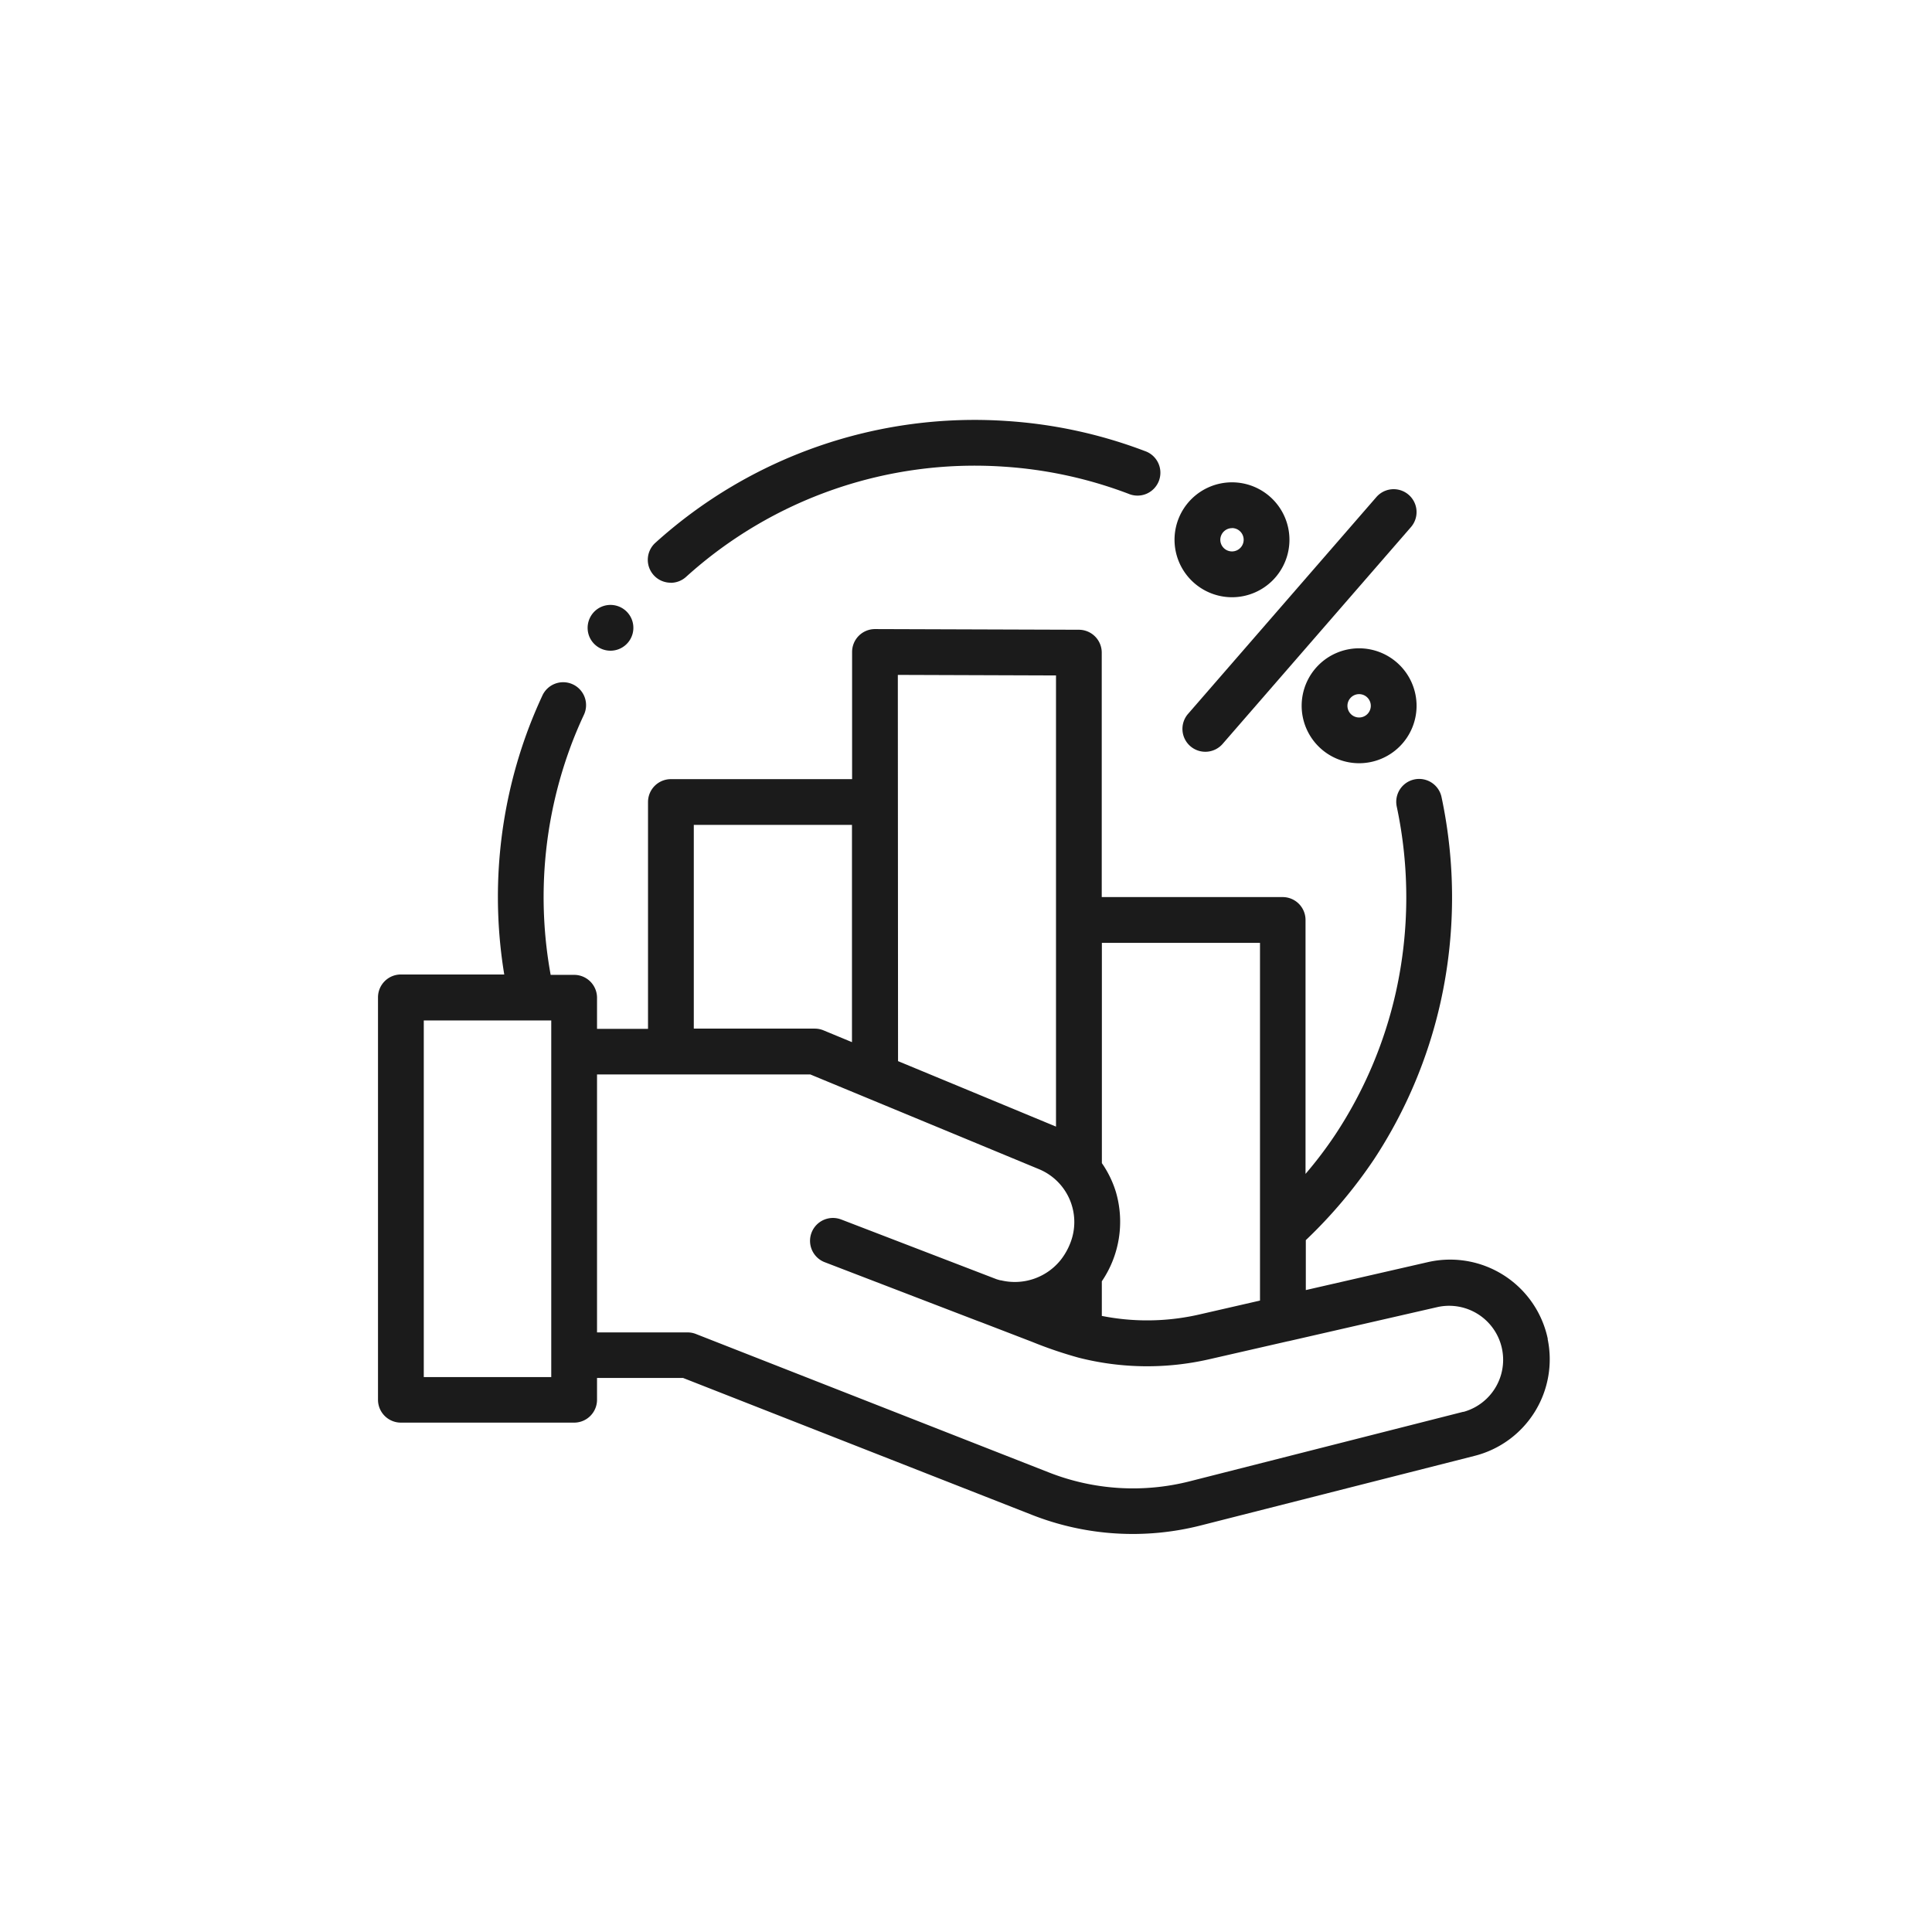 <svg xmlns="http://www.w3.org/2000/svg" width="46" height="46" viewBox="0 0 46 46">
    <g transform="translate(10941.5 3653.5)"><rect width="45" height="45" transform="translate(-10941 -3653)" fill="#1b1b1b" stroke="#707070" stroke-width="1" opacity="0"/>
        <g transform="translate(-10932.5 -3643.5)">
            <path d="M27.853,108.226A2.376,2.376,0,0,0,25,106.393l-2.909.666V105.87a11.489,11.489,0,0,0,1.623-1.923A11.272,11.272,0,0,0,25.3,100.2a11.5,11.5,0,0,0,.022-4.88.545.545,0,0,0-1.066.228,10.394,10.394,0,0,1-.02,4.414,10.186,10.186,0,0,1-1.44,3.391,9.7,9.7,0,0,1-.712.94V98.247a.545.545,0,0,0-.545-.545H17.232v-5.82a.545.545,0,0,0-.543-.545l-4.856-.016h0a.545.545,0,0,0-.545.545v3.028H6.974a.545.545,0,0,0-.545.545v5.4H5.215v-.74a.545.545,0,0,0-.545-.545H4.111A10.315,10.315,0,0,1,4.556,94.2c.1-.28.217-.56.343-.83a.545.545,0,1,0-.988-.46c-.139.3-.267.608-.379.918a11.389,11.389,0,0,0-.526,5.717H.545a.545.545,0,0,0-.545.545v9.58a.545.545,0,0,0,.545.545H4.67a.545.545,0,0,0,.545-.545v-.518h2.05l8.3,3.257a6.559,6.559,0,0,0,4.033.252l6.509-1.654a2.371,2.371,0,0,0,1.741-2.786ZM21,98.792v8.517l-1.457.334c-.157.036-.315.064-.474.086a5.533,5.533,0,0,1-1.827-.053l-.008,0v-.826a2.524,2.524,0,0,0,.336-2.123,2.447,2.447,0,0,0-.257-.571q-.037-.061-.078-.119V98.792H21Zm-8.623-6.38,3.766.013v10.742l-2.1-.871-1.661-.688ZM7.519,95.983h3.766v5.173l-.676-.28a.544.544,0,0,0-.208-.042H7.519ZM4.125,109.13H1.09v-8.49H4.125Zm21.719.826-6.509,1.654a5.477,5.477,0,0,1-3.367-.211l-8.4-3.295a.544.544,0,0,0-.2-.037H5.215v-6.142h5.078l3.526,1.46,1.93.8a1.363,1.363,0,0,1,.73,1.766,1.558,1.558,0,0,1-.218.383,1.4,1.4,0,0,1-1.428.493l-.013,0c-.032-.008-.063-.017-.094-.027l-3.667-1.41-.046-.017a.545.545,0,0,0-.391,1.017s2.068.795,3.644,1.4l.095.035,1.211.466a10.014,10.014,0,0,0,1.111.378,6.612,6.612,0,0,0,3.1.039l1.88-.43.006,0,3.569-.817a1.286,1.286,0,0,1,.6,2.5Zm0,0" transform="translate(0 -86.343)" fill="#1b1b1b"/>
            <path d="M118.422,3.876a.543.543,0,0,0,.365-.141,10.241,10.241,0,0,1,7.567-2.624,10.222,10.222,0,0,1,2.971.647.545.545,0,1,0,.388-1.018,11.309,11.309,0,0,0-3.288-.716,11.332,11.332,0,0,0-8.369,2.9.545.545,0,0,0,.365.95Zm0,0" transform="translate(-111.452 0)" fill="#1b1b1b"/>
            <path d="M351.633,36.358a.546.546,0,0,0,.769-.054l4.484-5.162a.545.545,0,1,0-.823-.715l-4.484,5.162A.545.545,0,0,0,351.633,36.358Zm0,0" transform="translate(-332.292 -28.592)" fill="#1b1b1b"/>
            <path d="M404.88,99.738a1.368,1.368,0,1,0,1.368,1.368A1.37,1.37,0,0,0,404.88,99.738Zm0,1.647a.278.278,0,1,1,.278-.278A.278.278,0,0,1,404.88,101.385Zm0,0" transform="translate(-381.52 -94.302)" fill="#1b1b1b"/>
            <path d="M349.349,30a1.368,1.368,0,1,0-1.368-1.368A1.37,1.37,0,0,0,349.349,30Zm0-1.647a.278.278,0,1,1-.278.278A.279.279,0,0,1,349.349,28.355Zm0,0" transform="translate(-329.016 -25.78)" fill="#1b1b1b"/>
            <path d="M91.622,81.578a.545.545,0,1,0,.2-.662A.549.549,0,0,0,91.622,81.578Zm0,0" transform="translate(-86.59 -76.421)" fill="#1b1b1b"/>
        </g>
    </g>
</svg>